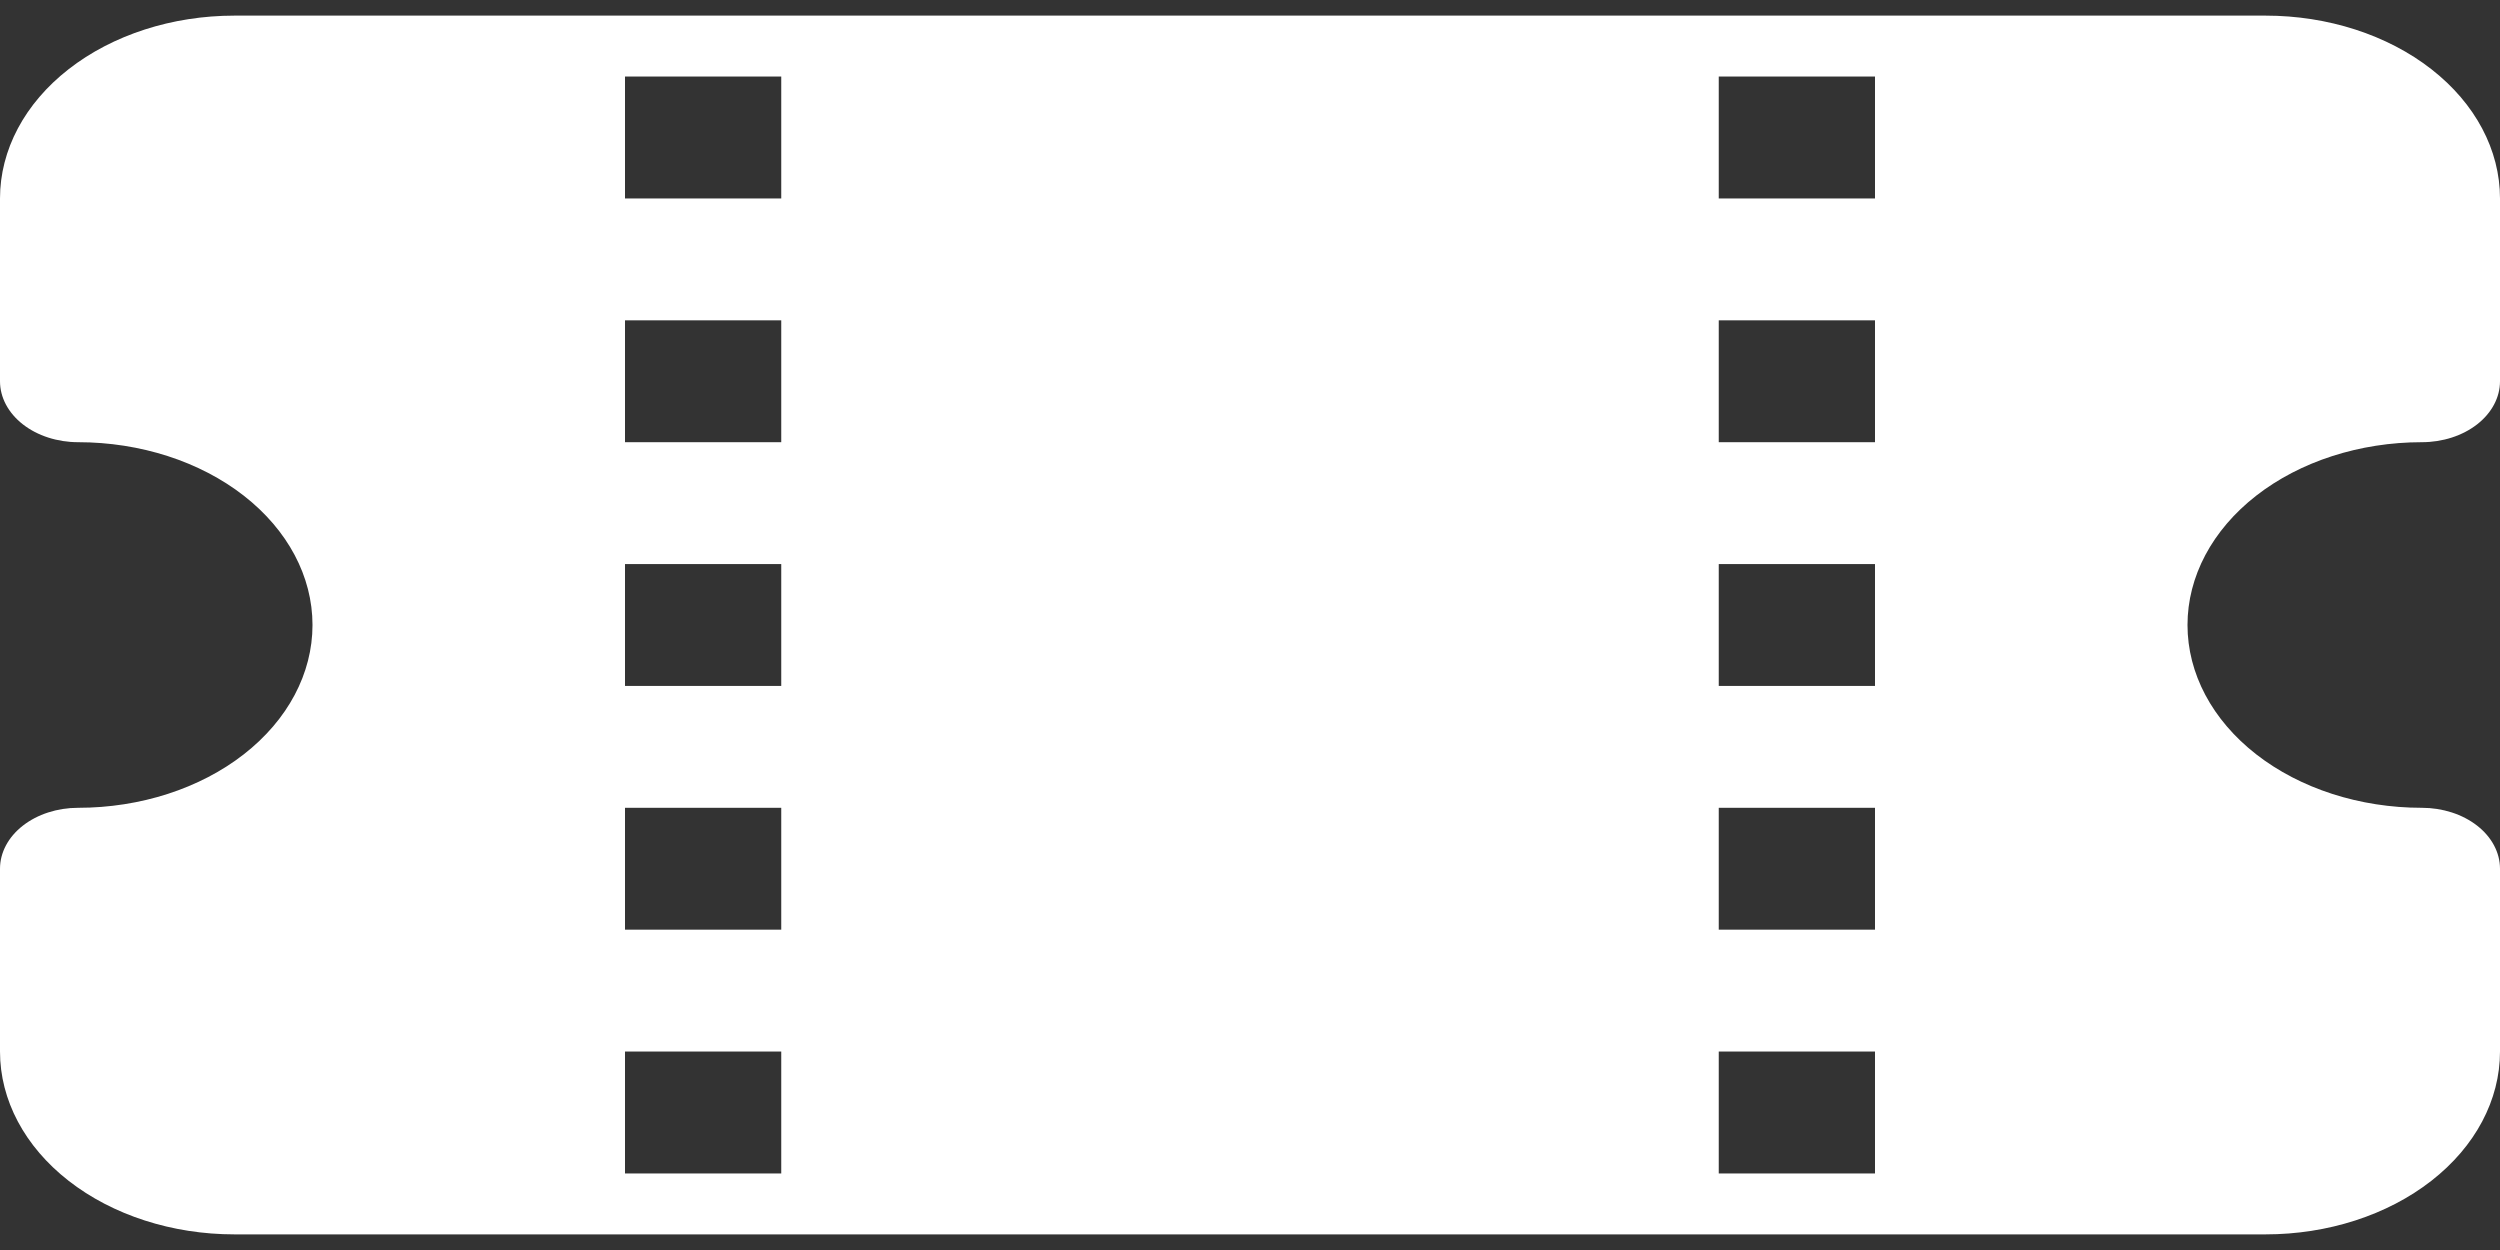 <svg width="100" height="50" viewBox="0 0 100 50" fill="none" xmlns="http://www.w3.org/2000/svg">
<rect x="0" y="0" width="100" height="50" fill="#333333" stroke="none"/>
<path d="M0 7.938C0 5.998 0.988 4.138 2.746 2.767C4.504 1.395 6.889 0.625 9.375 0.625H90.625C93.111 0.625 95.496 1.395 97.254 2.767C99.012 4.138 100 5.998 100 7.938V15.25C100 15.896 99.671 16.517 99.085 16.974C98.499 17.431 97.704 17.688 96.875 17.688C94.389 17.688 92.004 18.458 90.246 19.829C88.488 21.201 87.5 23.061 87.5 25C87.5 26.939 88.488 28.799 90.246 30.171C92.004 31.542 94.389 32.312 96.875 32.312C97.704 32.312 98.499 32.569 99.085 33.026C99.671 33.483 100 34.103 100 34.75V42.062C100 44.002 99.012 45.862 97.254 47.233C95.496 48.605 93.111 49.375 90.625 49.375H9.375C6.889 49.375 4.504 48.605 2.746 47.233C0.988 45.862 0 44.002 0 42.062L0 34.75C0 34.103 0.329 33.483 0.915 33.026C1.501 32.569 2.296 32.312 3.125 32.312C5.611 32.312 7.996 31.542 9.754 30.171C11.512 28.799 12.5 26.939 12.5 25C12.5 23.061 11.512 21.201 9.754 19.829C7.996 18.458 5.611 17.688 3.125 17.688C2.296 17.688 1.501 17.431 0.915 16.974C0.329 16.517 0 15.896 0 15.25V7.938ZM25 3.062V7.938H31.25V3.062H25ZM31.25 17.688V12.812H25V17.688H31.25ZM75 17.688V12.812H68.75V17.688H75ZM68.75 7.938H75V3.062H68.75V7.938ZM31.25 22.562H25V27.438H31.25V22.562ZM75 27.438V22.562H68.75V27.438H75ZM31.25 32.312H25V37.188H31.25V32.312ZM75 37.188V32.312H68.75V37.188H75ZM25 42.062V46.938H31.25V42.062H25ZM68.75 46.938H75V42.062H68.75V46.938Z" fill="white"/>
</svg>

